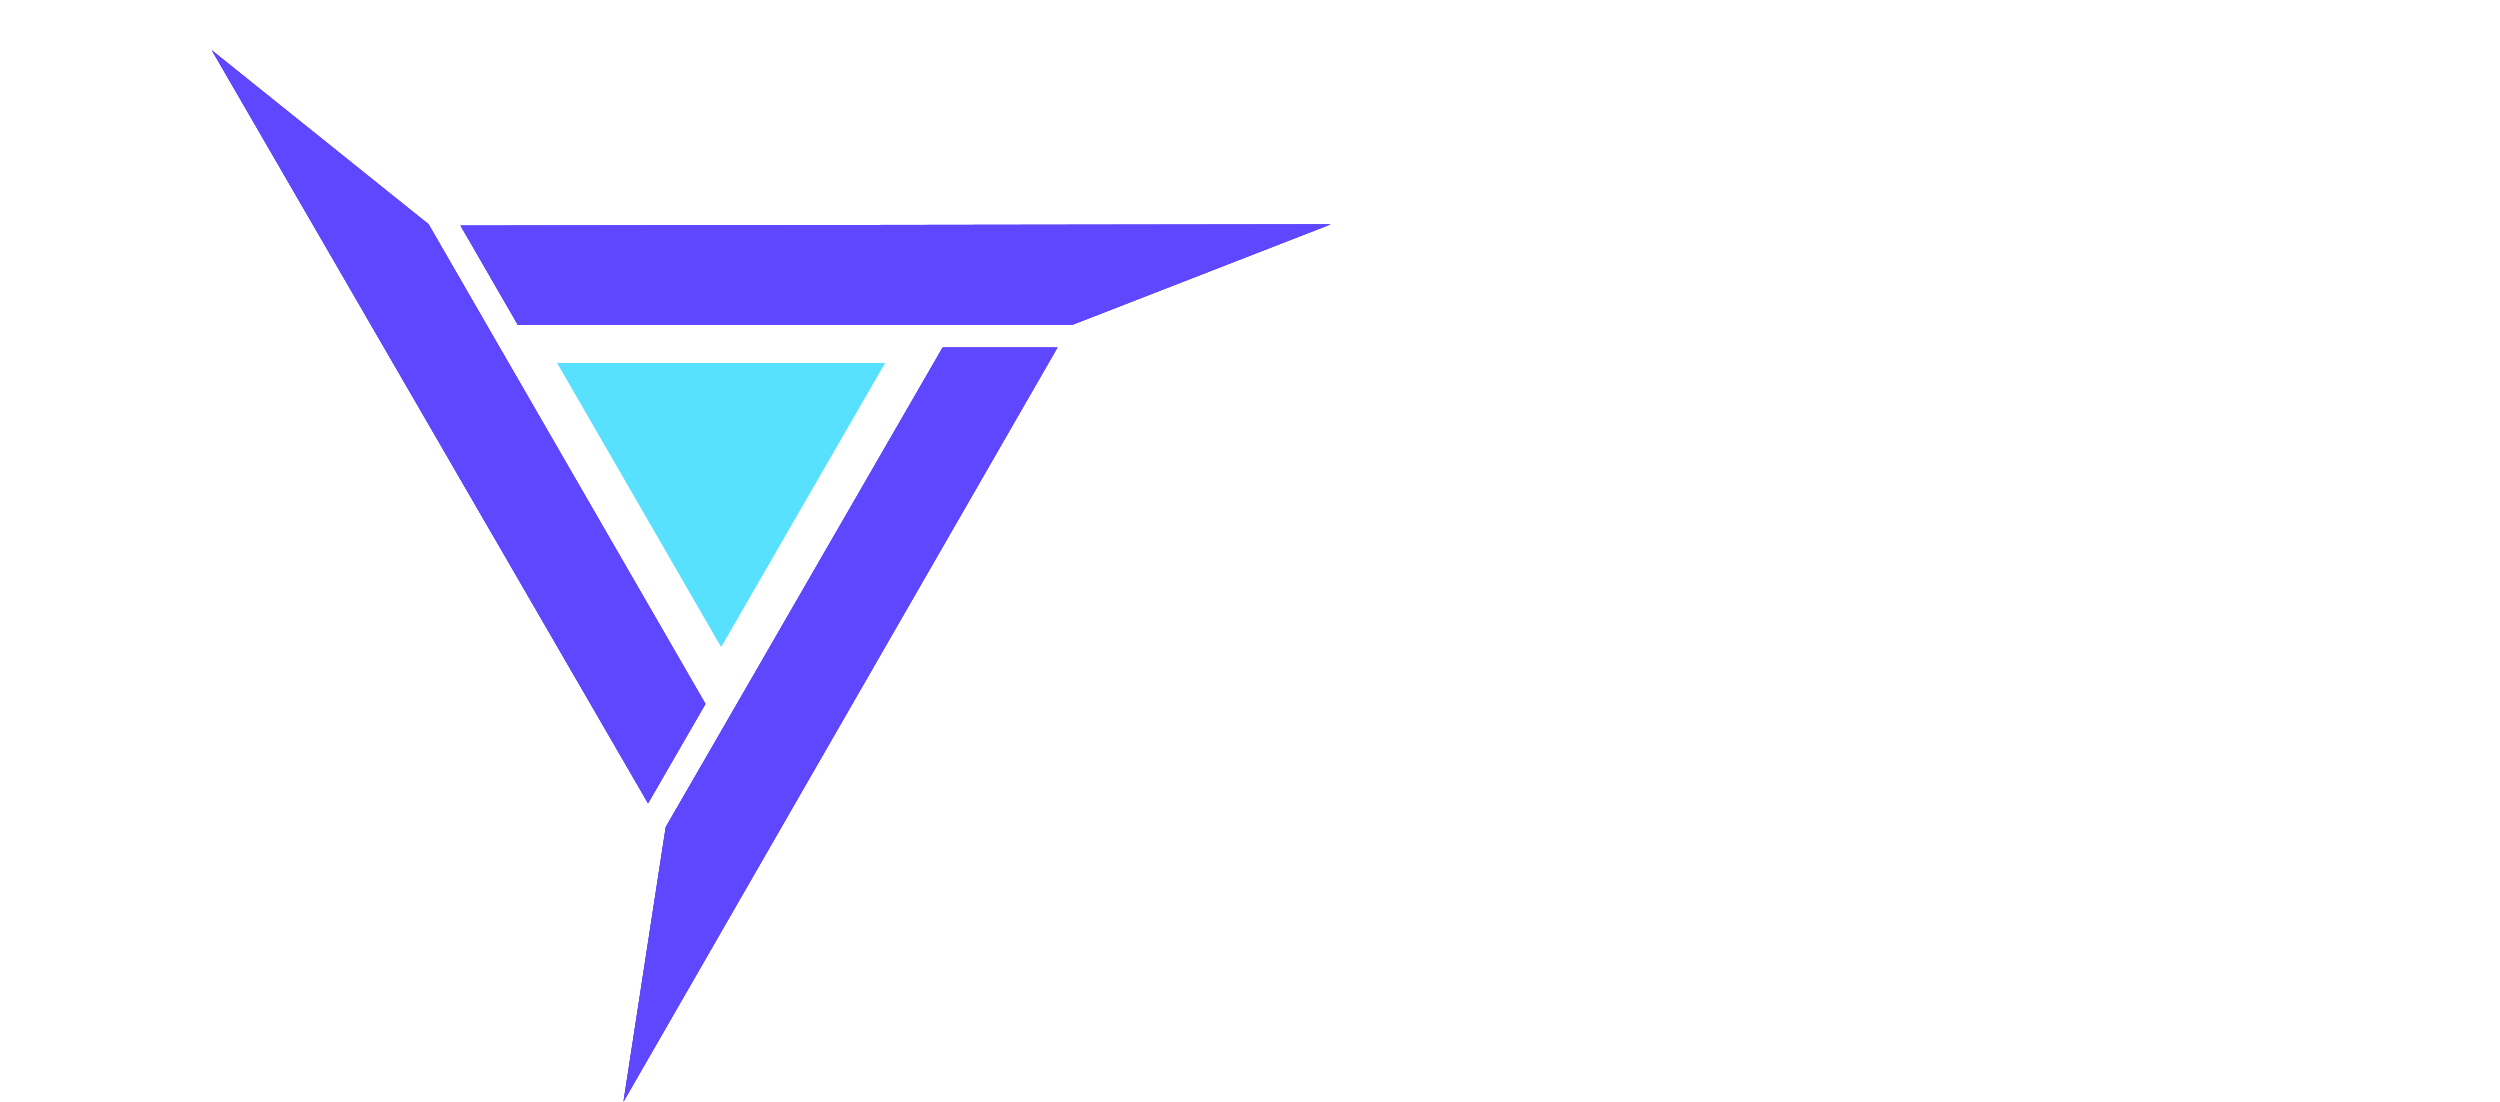 <svg xmlns="http://www.w3.org/2000/svg" width="118" height="52" fill="none"><path fill="#fff" d="M60.446 25.24h-5.268L52.43 37.884h5.674c4.083 0 5.295-2.247 5.31-4.02.012-1.546-.866-2.178-1.694-2.45l.027-.14c1.161-.255 2.57-1.203 2.586-3.152.015-1.88-1.438-2.88-3.886-2.88Zm-4.277 10.062.557-2.51h2.24c.856 0 1.364.35 1.358 1.08-.006.754-.582 1.43-1.793 1.43h-2.362Zm1.114-5.092.521-2.388h2.067c.857 0 1.33.325 1.324 1.018-.006.72-.547 1.37-1.784 1.37h-2.128ZM65.975 25.24l-2.748 12.643h9.058l.601-2.739h-5.77l2.146-9.903h-3.287ZM78.676 25.24l-6.198 12.38-.054.264h3.122l1.215-2.634h3.694l.073 2.633h2.993l.054-.263-.817-12.38h-4.082Zm-.682 7.358 2.13-4.61h.138l.119 4.61h-2.387Z"/><path fill="#fff" d="M89.793 25.24h-3.555L83.49 37.884h4.377c5.51 0 7.316-4.108 7.344-7.62.027-3.258-2.113-5.022-5.417-5.022Zm-2.485 9.974 1.573-7.304h.787c1.522 0 2.389.843 2.376 2.45-.019 2.343-1.198 4.854-3.724 4.854h-1.012ZM97.036 25.24l-2.75 12.643h9.429l.557-2.58h-6.21l.547-2.494h5.225l.557-2.581h-5.216l.521-2.406h6.089l.558-2.581h-9.307ZM65.515 10.607l-.584 2.705h3.58l-2.164 9.938h3.252l2.165-9.938h3.581l.584-2.705H65.515ZM81.442 10.607H76.33L73.58 23.25h3.184l1.078-4.97h.173l2.563 4.97h3.227l.053-.263-2.582-4.689c3.15-.263 4.315-2.08 4.333-4.284.018-2.177-1.59-3.407-4.167-3.407Zm-3.097 5.356.61-2.774h2.033c.986 0 1.545.395 1.539 1.167-.007.808-.584 1.607-2.02 1.607h-2.162Z"/><path fill="#fff" d="m89.445 10.607-6.198 12.38-.054.263h3.123l1.215-2.634h3.693l.074 2.634h2.992l.054-.263-.816-12.38h-4.083Zm-.682 7.358 2.13-4.61h.139l.118 4.61h-2.387Z"/><path fill="#fff" d="M100.562 10.607h-3.555L94.26 23.25h4.376c5.51 0 7.316-4.109 7.345-7.62.026-3.258-2.113-5.023-5.418-5.023Zm-2.485 9.974 1.573-7.305h.787c1.522 0 2.389.843 2.376 2.45-.019 2.344-1.198 4.855-3.724 4.855h-1.012ZM107.805 10.607l-2.749 12.643h9.428l.557-2.581h-6.21l.547-2.494h5.225l.557-2.58h-5.216l.521-2.406h6.09l.557-2.582h-9.307Z"/><path fill="#5E47FF" d="M30.588 37.918 10 2.376l10.227 8.207 13.071 22.64-2.71 4.695ZM49.914 16.4 29.428 52l1.994-12.96L44.493 16.4h5.42ZM21.735 10.647l41.074-.059-12.22 4.753H24.446l-2.71-4.694Z"/><path fill="#5E47FF" d="M30.588 37.918 10 2.376l10.227 8.207 13.071 22.64-2.71 4.695ZM49.914 16.4 29.428 52l1.994-12.96L44.493 16.4h5.42Z"/><g filter="url(#a)"><path fill="#5E47FF" d="m21.735 10.647 41.074-.059-12.22 4.753H24.446l-2.71-4.694Z"/></g><path fill="#57E1FF" d="m34.037 30.541 7.743-13.412H26.293l7.744 13.412Z"/><g filter="url(#b)"><path fill="#5E47FF" d="M30.588 37.918 10 2.376l10.227 8.207 13.071 22.64-2.71 4.695Z"/></g><g filter="url(#c)"><path fill="#5E47FF" d="M49.914 16.4 29.428 52l1.994-12.96L44.493 16.4h5.42Z"/></g><path fill="#5E47FF" d="m21.735 10.647 41.074-.059-12.22 4.753H24.446l-2.71-4.694Z"/><defs><filter id="a" width="81.073" height="44.753" x="1.735" y="-9.412" color-interpolation-filters="sRGB" filterUnits="userSpaceOnUse"><feFlood flood-opacity="0" result="BackgroundImageFix"/><feBlend in="SourceGraphic" in2="BackgroundImageFix" result="shape"/><feGaussianBlur result="effect1_foregroundBlur_185_233" stdDeviation="10"/></filter><filter id="b" width="63.298" height="75.541" x="-10" y="-17.623" color-interpolation-filters="sRGB" filterUnits="userSpaceOnUse"><feFlood flood-opacity="0" result="BackgroundImageFix"/><feBlend in="SourceGraphic" in2="BackgroundImageFix" result="shape"/><feGaussianBlur result="effect1_foregroundBlur_185_233" stdDeviation="10"/></filter><filter id="c" width="60.486" height="75.6" x="9.428" y="-3.6" color-interpolation-filters="sRGB" filterUnits="userSpaceOnUse"><feFlood flood-opacity="0" result="BackgroundImageFix"/><feBlend in="SourceGraphic" in2="BackgroundImageFix" result="shape"/><feGaussianBlur result="effect1_foregroundBlur_185_233" stdDeviation="10"/></filter></defs></svg>